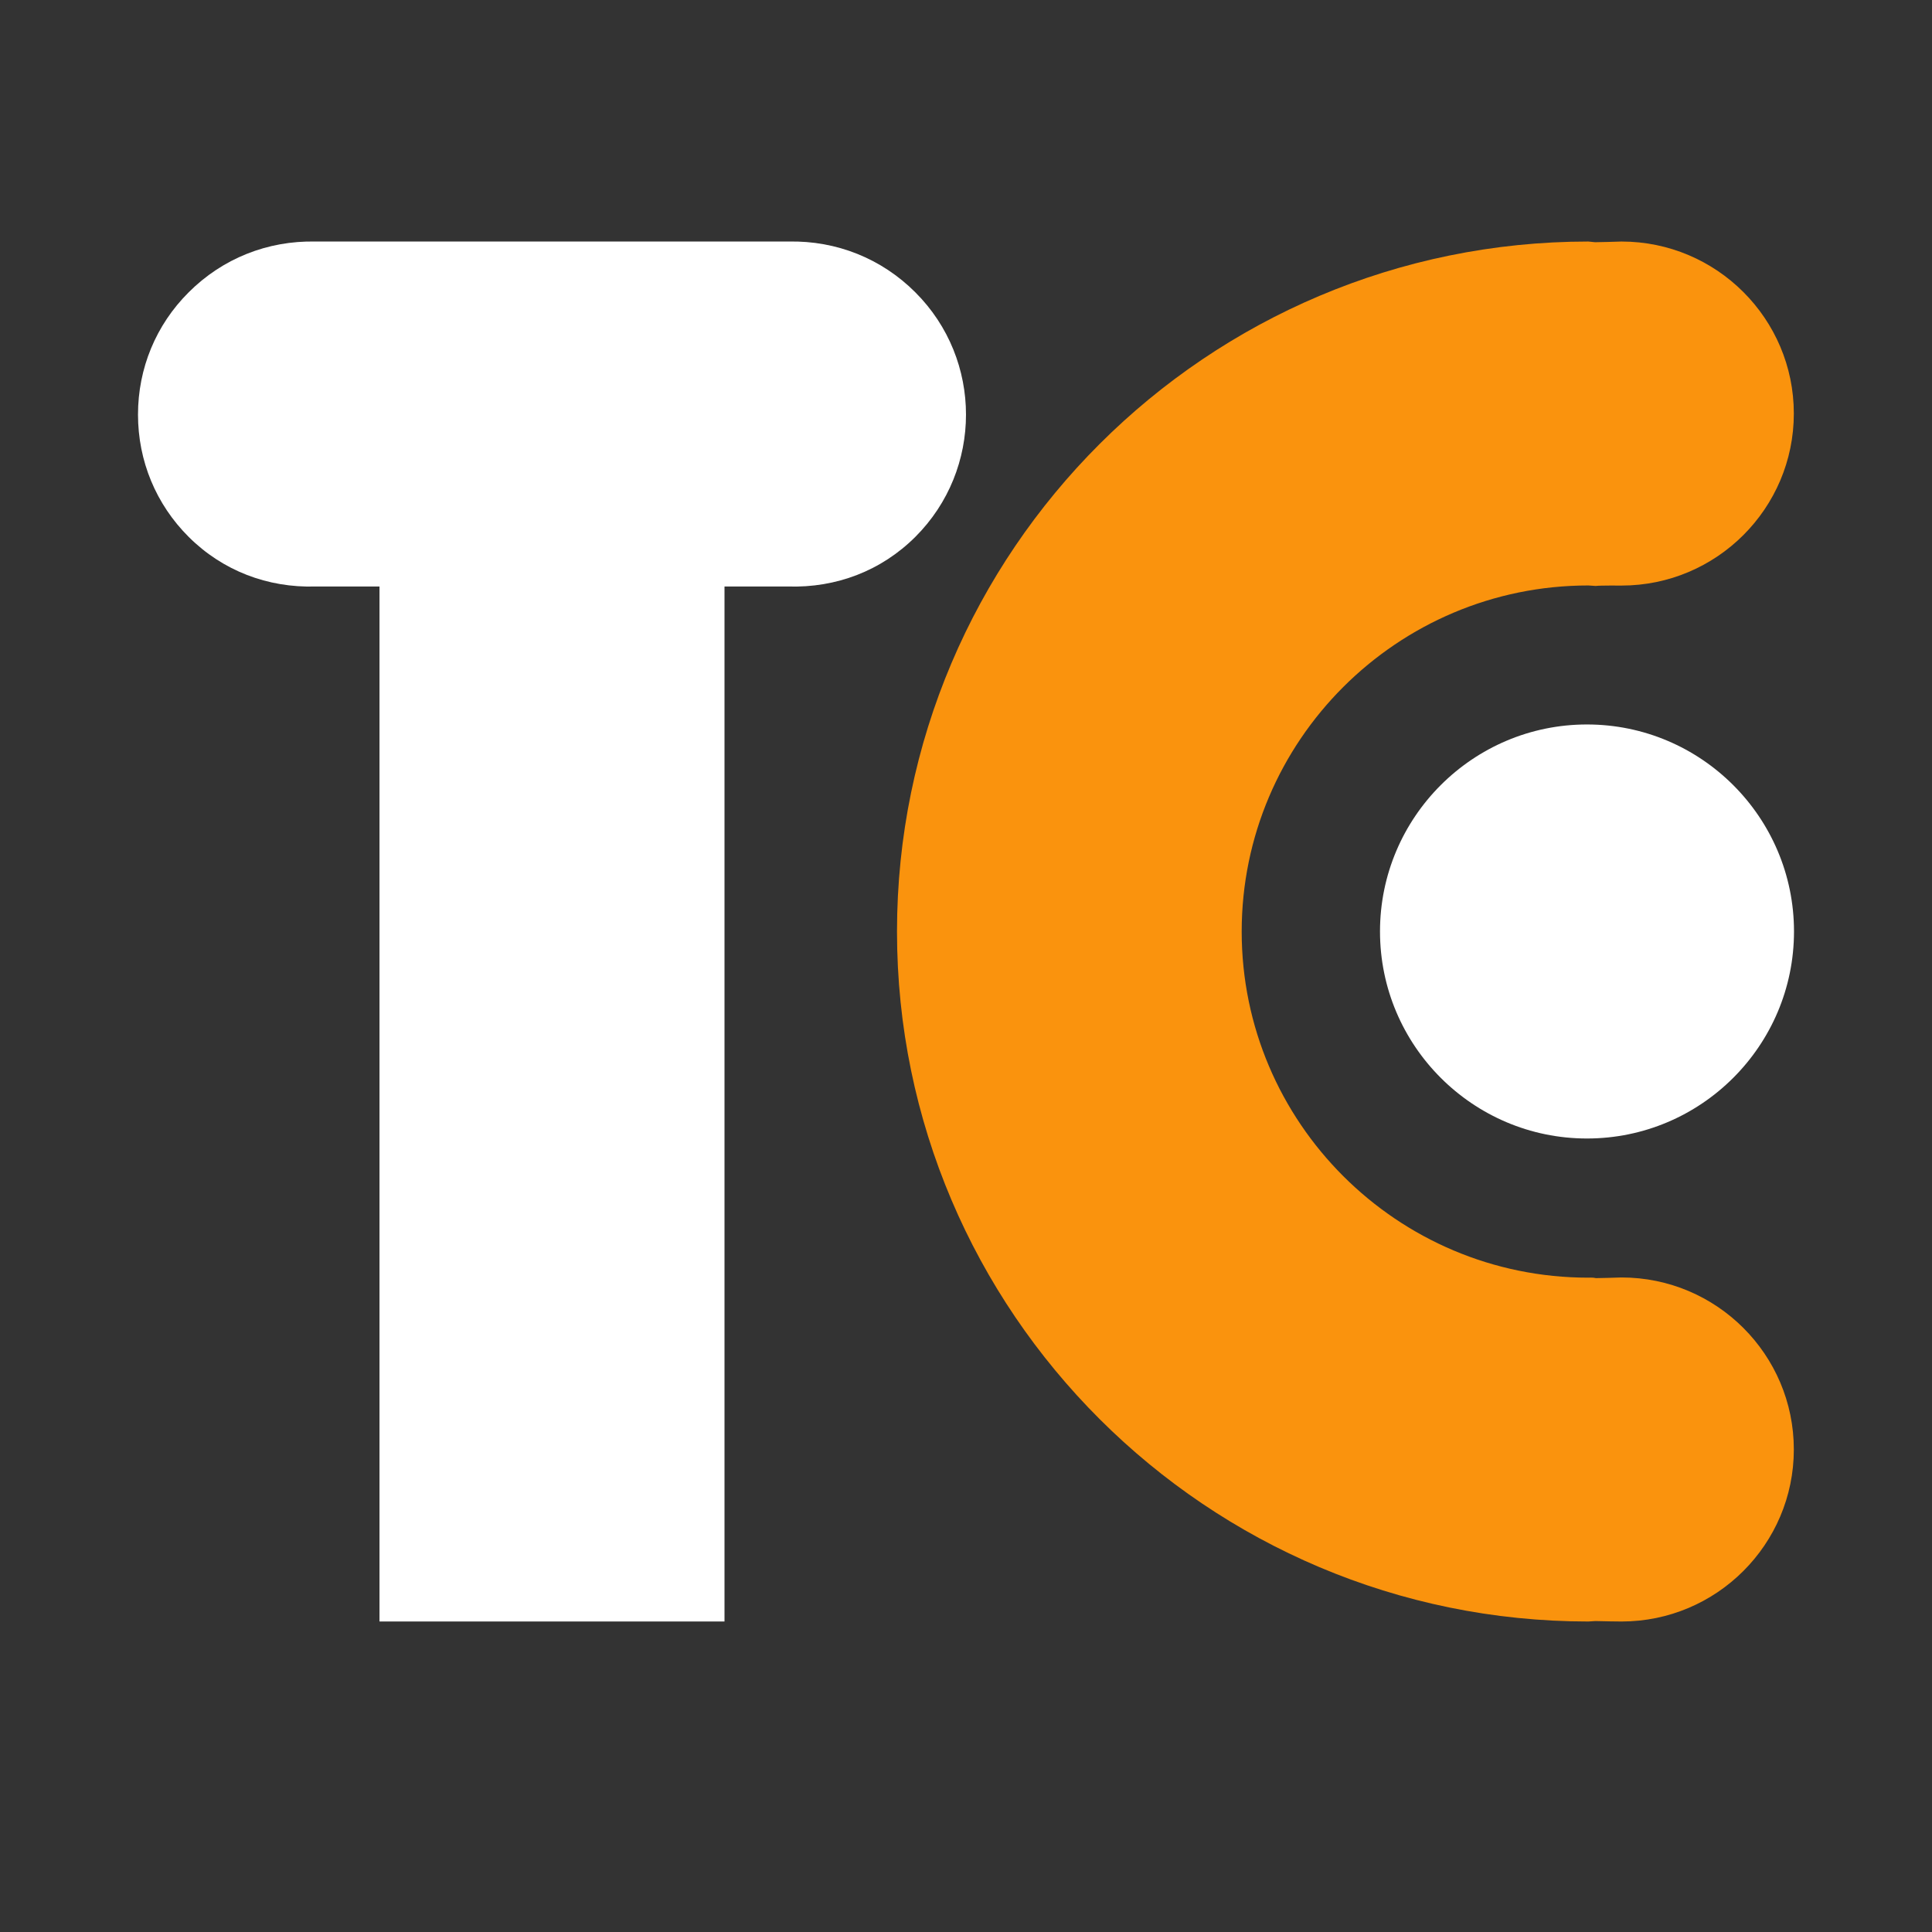 <?xml version="1.0" encoding="utf-8"?>
<!-- Generator: Adobe Illustrator 17.0.1, SVG Export Plug-In . SVG Version: 6.00 Build 0)  -->
<!DOCTYPE svg PUBLIC "-//W3C//DTD SVG 1.1//EN" "http://www.w3.org/Graphics/SVG/1.1/DTD/svg11.dtd">
<svg version="1.1" id="Layer_1" xmlns="http://www.w3.org/2000/svg" xmlns:xlink="http://www.w3.org/1999/xlink" x="0px" y="0px"
	 width="56px" height="56px" viewBox="0 0 56 56" enable-background="new 0 0 56 56" xml:space="preserve">
<rect x="0" y="0" width="56" height="56" fill="#333333" stroke="none"/>
<path fill="#FFFFFF" d="M40,26.999C40,30.308,42.692,33,45.999,33C49.308,33,52,30.308,52,26.999c0-3.308-2.692-6-6.001-6
	C42.692,20.999,40,23.69,40,26.999z"/>
<path fill="#FA930D" d="M46.257,7.02l-0.017,0.001l-0.201-0.02C34.99,7.001,26,15.974,26,27.002C26,38.029,34.99,47,46.039,47
	c0.079-0.006,0.204-0.013,0.204-0.013C46.379,46.994,47,47,47,47c2.756,0,4.995-2.238,4.995-4.986c0-2.75-2.239-4.986-4.995-4.986
	c-0.064,0.006-0.74,0.019-0.74,0.019c-0.081-0.022-0.221-0.013-0.221-0.013c-5.542,0-10.048-4.501-10.048-10.032
	c0-5.532,4.507-10.032,10.048-10.032c0.14,0.009,0.212,0.014,0.212,0.014C46.379,16.967,47,16.973,47,16.973
	c2.756,0,4.995-2.236,4.995-4.986c0-2.748-2.239-4.986-4.995-4.986C46.936,7.007,46.257,7.02,46.257,7.02z"/>
<path fill="#FFFFFF" d="M22.862,7.001H9.144C7.752,6.972,6.447,7.494,5.468,8.474C4.521,9.417,4,10.676,4,12.017
	c0,1.342,0.521,2.599,1.468,3.544C6.453,16.544,7.761,17.042,9.147,17C9.159,16.999,11,17,11,17v30h10V17h1.841
	c1.398,0.044,2.706-0.456,3.691-1.439c1.957-1.954,1.957-5.133,0-7.087C25.553,7.494,24.248,6.972,22.862,7.001z"/>
</svg>
